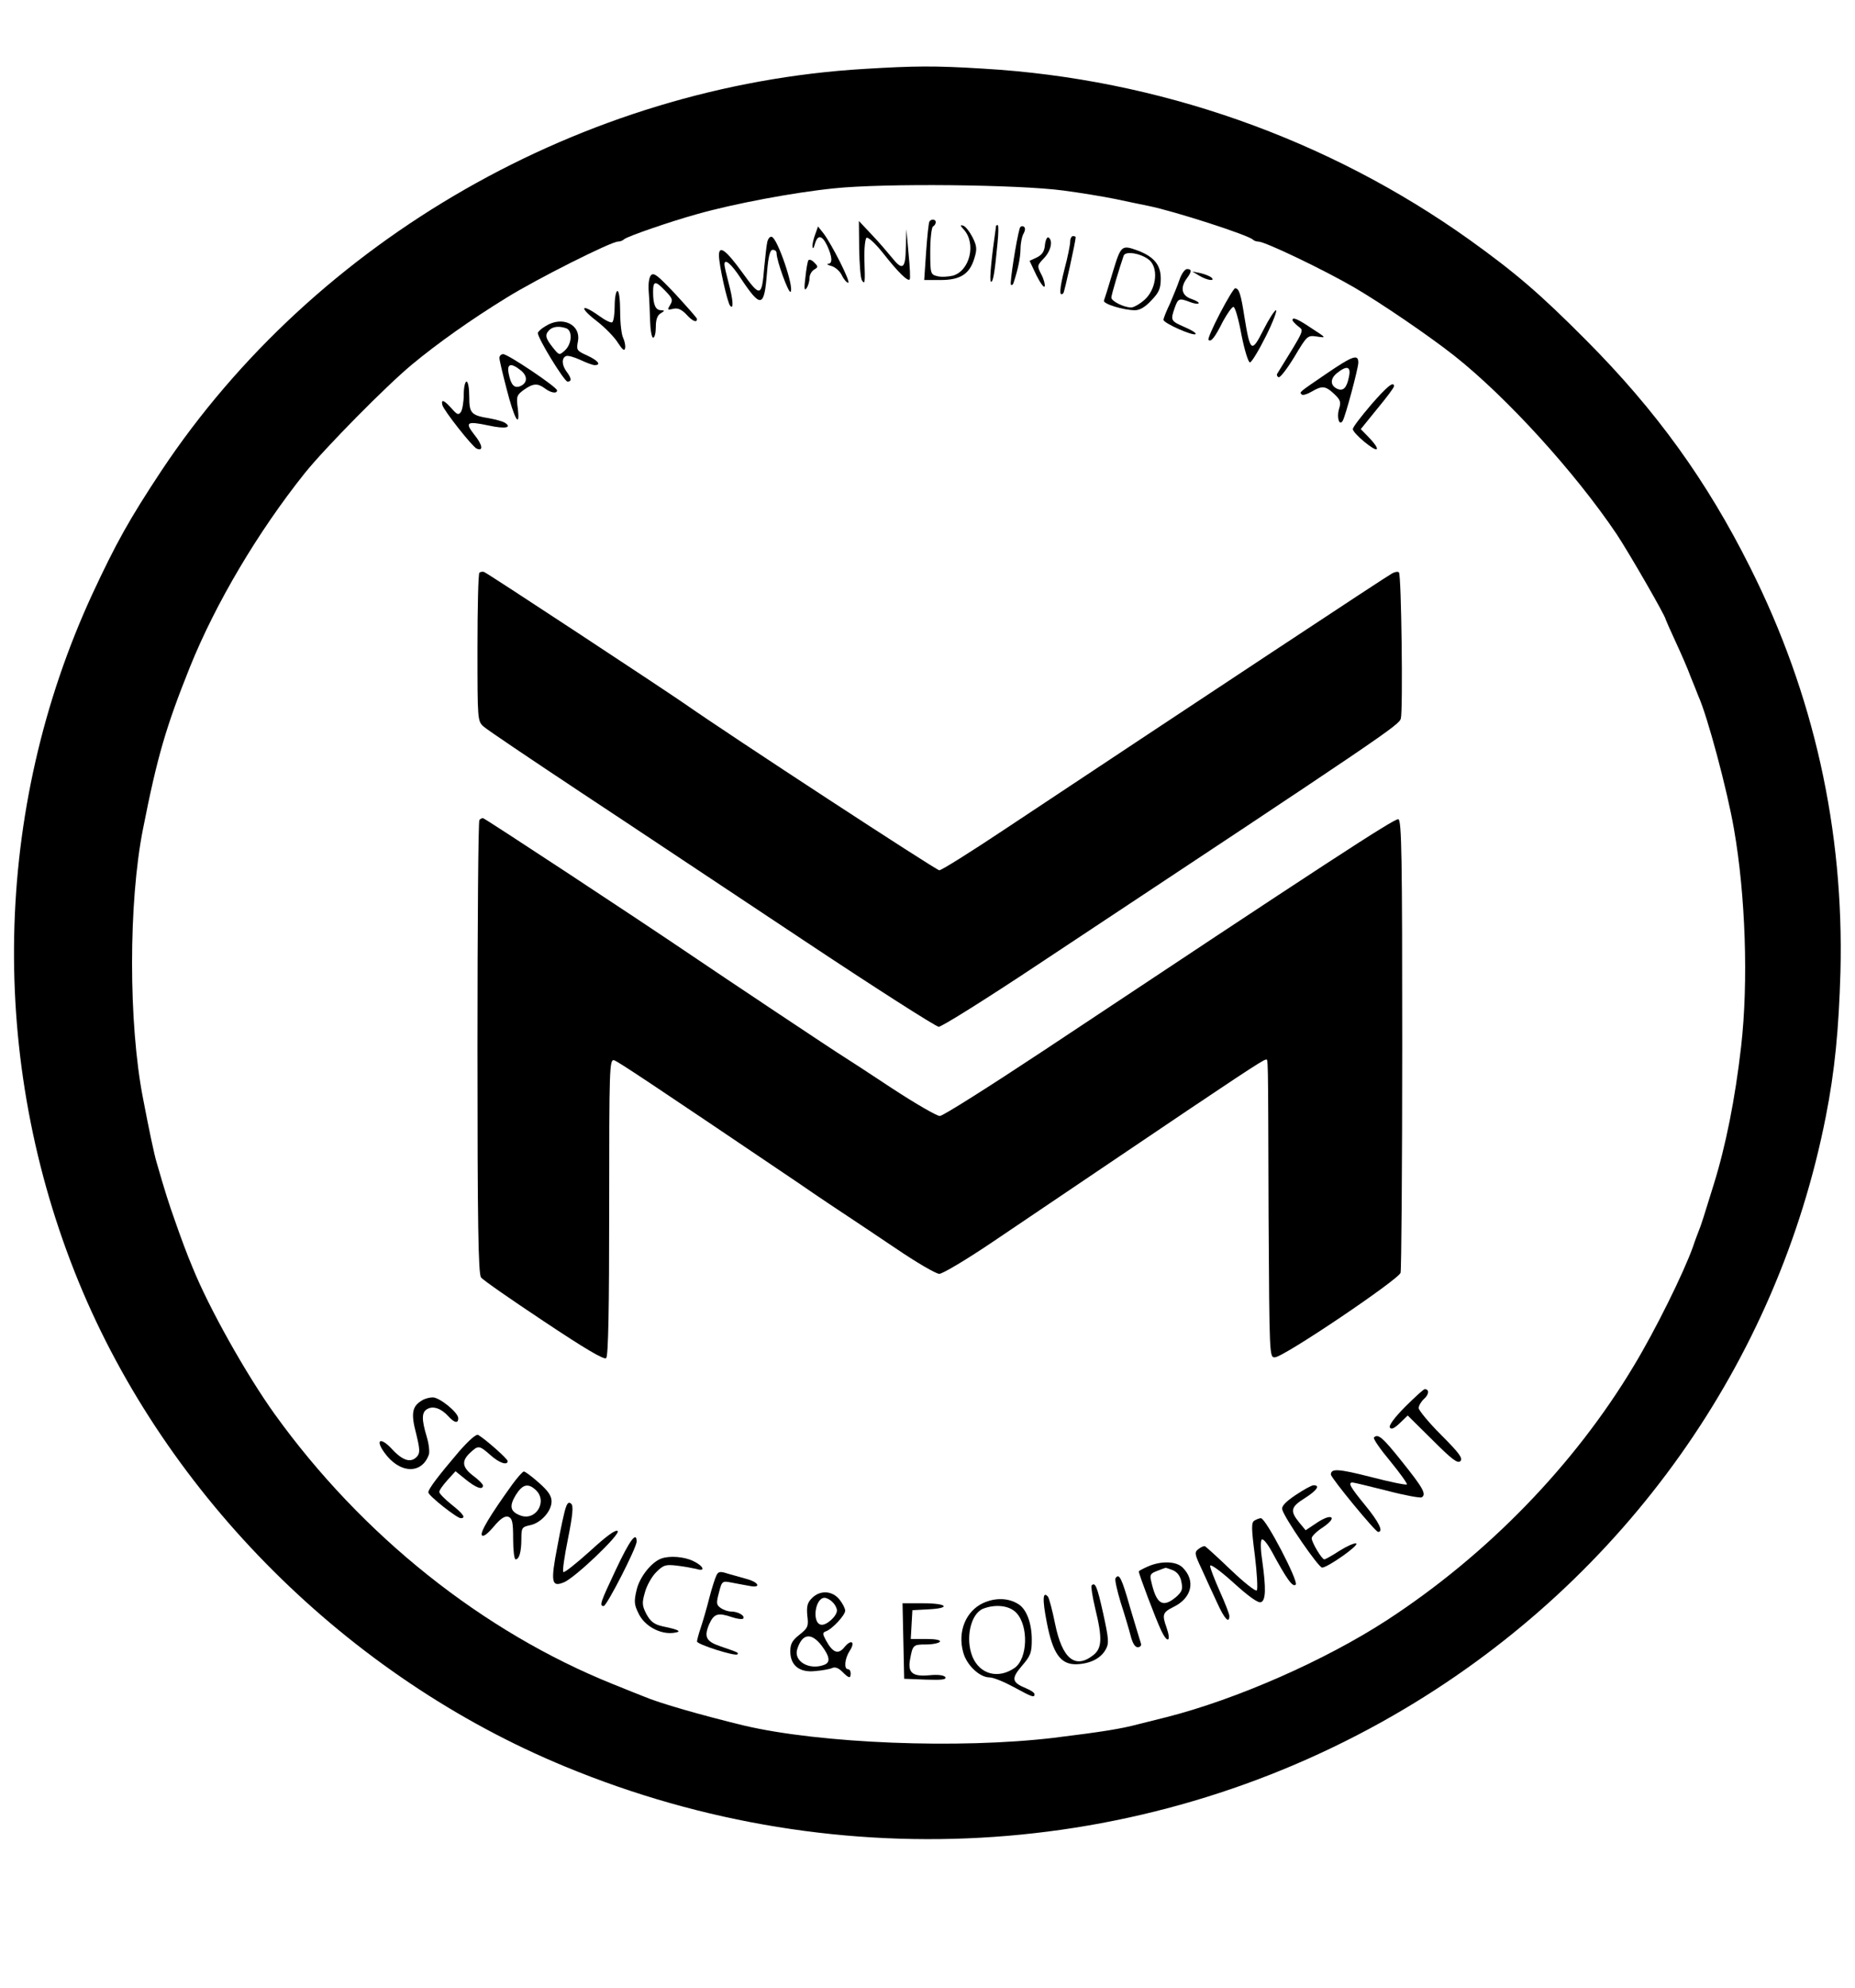 <?xml version="1.0" standalone="no"?>
<!DOCTYPE svg PUBLIC "-//W3C//DTD SVG 20010904//EN"
 "http://www.w3.org/TR/2001/REC-SVG-20010904/DTD/svg10.dtd">
<svg version="1.0" xmlns="http://www.w3.org/2000/svg"
 width="676pt" height="724pt" viewBox="0 0 676 724"
 preserveAspectRatio="xMidYMid meet">

<g transform="translate(0,724) scale(0.1,-0.1)"
fill="#000000" stroke="none">
<path d="M3150 6989 c-1024 -61 -2000 -619 -2562 -1464 -117 -177 -165 -263
-252 -450 -362 -785 -380 -1698 -49 -2505 321 -781 982 -1439 1773 -1765 1006
-416 2139 -337 3061 212 801 477 1357 1260 1533 2158 32 162 47 315 53 525 13
518 -97 1011 -329 1473 -158 316 -343 572 -598 828 -169 170 -257 245 -424
365 -517 369 -1136 587 -1774 624 -176 11 -251 10 -432 -1z m725 -443 c61 -8
146 -22 190 -31 44 -9 98 -21 120 -25 94 -19 364 -106 381 -123 4 -4 13 -7 20
-7 24 0 239 -103 349 -167 101 -59 275 -178 365 -249 192 -152 440 -425 591
-649 44 -66 179 -300 179 -311 0 -1 16 -38 36 -81 20 -43 45 -100 55 -128 11
-27 24 -59 28 -70 33 -72 106 -345 130 -485 42 -240 53 -556 26 -792 -22 -192
-56 -362 -100 -503 -33 -107 -47 -152 -55 -170 -4 -11 -14 -36 -20 -55 -34
-96 -138 -306 -216 -435 -217 -362 -534 -688 -899 -926 -226 -147 -549 -289
-805 -354 -36 -9 -83 -21 -104 -26 -60 -16 -127 -27 -306 -49 -344 -41 -851
-21 -1130 45 -152 37 -307 81 -365 106 -11 4 -60 24 -110 44 -476 191 -916
542 -1234 984 -104 145 -240 387 -300 536 -19 45 -41 104 -64 170 -22 62 -35
102 -66 210 -9 29 -28 120 -50 235 -53 272 -53 713 0 980 52 264 84 373 171
590 94 233 248 493 419 707 74 92 296 317 390 395 94 78 217 165 344 243 111
69 382 205 407 205 8 0 18 4 23 9 12 10 164 63 265 91 134 38 352 79 500 94
181 19 670 14 835 -8z"/>
<path d="M3387 6433 c-3 -5 -8 -54 -12 -110 l-7 -103 60 0 c72 0 106 22 123
80 10 32 9 44 -7 76 -11 21 -26 40 -34 42 -12 4 -11 0 3 -15 45 -51 21 -149
-40 -167 -17 -4 -43 -6 -57 -2 -25 6 -26 9 -26 91 0 46 5 87 10 90 6 3 10 10
10 16 0 11 -17 12 -23 2z"/>
<path d="M3131 6334 c1 -56 5 -108 10 -115 11 -17 12 -11 9 77 -1 40 3 75 8
78 6 3 33 -22 60 -56 55 -70 90 -104 97 -96 3 2 1 45 -4 94 l-8 89 -2 -67 c-1
-78 -12 -85 -51 -36 -14 17 -46 55 -72 82 l-48 51 1 -101z"/>
<path d="M3630 6418 c-17 -118 -25 -200 -19 -204 8 -4 14 33 24 139 4 37 4 67
1 67 -3 0 -6 -1 -6 -2z"/>
<path d="M3716 6408 c-12 -40 -37 -201 -32 -205 3 -3 8 0 10 8 17 52 24 89 25
122 0 20 5 46 11 56 7 13 7 22 0 26 -6 3 -12 0 -14 -7z"/>
<path d="M2971 6387 c-6 -16 -11 -36 -10 -45 1 -10 4 -7 8 7 10 37 26 36 45
-3 19 -41 21 -66 4 -67 -7 -1 -2 -4 12 -8 14 -4 31 -19 38 -34 7 -15 18 -27
23 -27 11 0 -59 139 -90 180 l-20 25 -10 -28z"/>
<path d="M2796 6358 c-3 -13 -7 -54 -11 -92 -9 -109 -14 -110 -81 -17 -59 81
-84 99 -84 61 0 -35 31 -174 41 -184 13 -15 11 21 -6 84 -8 30 -15 60 -15 67
0 23 25 2 59 -50 74 -111 86 -108 96 19 5 61 11 84 21 84 8 0 14 -5 14 -12 0
-28 44 -148 51 -141 14 14 -47 193 -68 200 -7 3 -14 -6 -17 -19z"/>
<path d="M3808 6348 c-2 -24 -10 -36 -30 -46 l-26 -12 25 -53 c14 -28 28 -47
30 -40 2 6 -3 26 -12 43 -16 31 -16 33 9 59 26 27 34 65 17 76 -5 3 -11 -9
-13 -27z"/>
<path d="M3900 6360 c0 -11 -9 -57 -21 -101 -18 -71 -20 -103 -4 -87 4 3 45
190 45 204 0 2 -4 4 -10 4 -5 0 -10 -9 -10 -20z"/>
<path d="M4055 6248 c-15 -51 -30 -98 -32 -103 -4 -12 72 -35 113 -35 18 0 38
12 60 36 28 29 34 43 34 80 0 49 -25 79 -83 101 -60 22 -62 20 -92 -79z m139
39 c28 -34 17 -103 -23 -139 -17 -15 -39 -28 -49 -28 -26 0 -72 23 -72 36 0
10 30 110 45 153 8 20 76 5 99 -22z"/>
<path d="M2946 6292 c-3 -4 -8 -33 -11 -63 -5 -39 -4 -50 4 -39 6 8 11 25 11
37 0 12 8 26 17 31 15 9 15 11 0 26 -8 9 -18 12 -21 8z"/>
<path d="M4299 6223 c-7 -21 -23 -60 -35 -88 -13 -27 -24 -54 -24 -60 0 -12
108 -60 117 -52 3 4 -15 15 -41 26 -50 22 -51 24 -35 70 12 34 16 36 55 21 15
-6 29 -8 32 -5 3 3 -9 10 -26 16 -36 12 -42 41 -17 75 18 24 19 34 1 34 -8 0
-20 -17 -27 -37z"/>
<path d="M2372 6237 c-7 -8 -10 -33 -8 -58 2 -24 4 -72 5 -106 1 -35 6 -63 11
-63 6 0 10 18 10 40 0 27 6 42 18 49 15 9 15 10 1 11 -20 0 -29 20 -29 66 0
42 8 43 45 4 26 -27 28 -33 17 -51 -11 -18 -10 -19 11 -14 16 4 29 -1 47 -19
23 -26 40 -33 40 -18 0 4 -36 44 -78 90 -65 69 -80 81 -90 69z"/>
<path d="M4370 6236 c28 -17 60 -22 45 -7 -6 5 -23 12 -40 16 l-30 6 25 -15z"/>
<path d="M4446 6099 c-26 -50 -45 -93 -42 -97 9 -9 23 8 53 68 16 29 33 53 38
52 6 0 19 -46 29 -101 11 -56 25 -101 31 -101 6 0 32 43 58 95 26 52 42 95 37
95 -5 0 -26 -32 -46 -72 -43 -85 -48 -81 -69 47 -13 85 -20 105 -34 105 -4 0
-29 -41 -55 -91z"/>
<path d="M2240 6126 c0 -30 -4 -57 -9 -60 -5 -3 -27 8 -50 25 -65 46 -71 29
-7 -20 31 -24 66 -60 78 -80 17 -26 24 -31 26 -19 2 9 -2 26 -7 37 -6 11 -11
54 -11 95 0 44 -4 76 -10 76 -5 0 -10 -24 -10 -54z"/>
<path d="M4710 6074 c0 -3 9 -13 20 -22 22 -18 29 -4 -76 -174 -2 -4 0 -9 5
-12 5 -4 31 30 58 74 47 79 48 79 83 74 34 -5 34 -5 -20 30 -52 35 -70 42 -70
30z"/>
<path d="M1988 6052 c-16 -9 -28 -21 -28 -25 0 -20 96 -176 108 -177 16 0 15
12 -3 36 -18 24 -19 50 -2 57 7 3 30 -4 52 -14 21 -10 45 -19 52 -19 26 0 12
17 -27 35 -38 17 -40 20 -34 51 12 62 -57 95 -118 56z m76 -8 c23 -9 20 -57
-5 -80 -21 -19 -21 -19 -45 11 -27 34 -29 46 -12 63 13 13 37 15 62 6z"/>
<path d="M1820 5936 c0 -8 12 -58 26 -112 28 -110 50 -149 41 -72 -6 44 -4 49
22 68 34 24 50 25 77 5 21 -16 44 -20 44 -7 0 12 -179 132 -196 132 -8 0 -14
-6 -14 -14z m79 -46 c25 -21 23 -46 -4 -57 -21 -8 -33 5 -41 45 -8 38 8 42 45
12z"/>
<path d="M4834 5879 c-104 -71 -99 -67 -90 -76 3 -4 20 1 35 10 39 23 51 22
83 -8 23 -22 26 -29 17 -57 -8 -30 2 -61 14 -41 10 16 57 192 57 212 0 32 -19
26 -116 -40z m82 -11 c-8 -40 -20 -53 -41 -45 -27 11 -29 36 -4 57 37 30 53
26 45 -12z"/>
<path d="M1690 5803 c0 -27 -5 -55 -10 -63 -9 -13 -14 -11 -35 13 -27 30 -38
34 -33 12 4 -19 109 -152 125 -159 25 -11 22 13 -8 50 -36 46 -29 51 52 34 59
-13 87 -8 59 10 -8 5 -33 12 -55 16 -68 11 -75 18 -75 79 0 30 -4 55 -10 55
-5 0 -10 -21 -10 -47z"/>
<path d="M4996 5765 c-36 -42 -66 -81 -66 -88 0 -15 79 -81 87 -73 4 4 -8 21
-26 40 l-32 33 60 74 c34 41 61 77 61 82 0 20 -25 0 -84 -68z"/>
<path d="M1747 5154 c-4 -4 -7 -127 -7 -274 0 -264 0 -267 23 -287 12 -11 171
-118 352 -238 182 -120 545 -362 809 -537 263 -175 487 -318 497 -318 11 0
174 102 362 227 1272 842 1316 872 1322 896 8 31 2 524 -7 532 -3 4 -16 2 -27
-5 -18 -9 -688 -452 -1410 -931 -123 -82 -230 -149 -238 -149 -11 0 -760 489
-933 610 -80 55 -713 472 -725 476 -6 3 -14 1 -18 -2z"/>
<path d="M1747 4253 c-4 -3 -7 -376 -7 -828 0 -641 3 -825 13 -838 6 -9 110
-81 229 -160 153 -102 220 -141 227 -134 8 8 11 182 11 550 0 509 1 539 18
535 15 -5 134 -84 670 -446 78 -54 160 -108 181 -122 22 -14 100 -67 175 -117
75 -51 147 -93 159 -93 12 0 101 53 197 118 96 65 301 203 455 307 428 289
528 355 537 355 10 0 9 49 11 -570 3 -510 3 -515 23 -514 31 0 452 284 458
308 3 12 6 387 6 834 0 675 -2 814 -14 818 -12 5 -275 -167 -1296 -845 -195
-129 -364 -236 -375 -236 -11 0 -89 45 -173 100 -83 55 -163 107 -176 115 -30
18 -453 300 -556 370 -199 135 -754 500 -760 500 -4 0 -10 -3 -13 -7z"/>
<path d="M5121 2116 c-39 -39 -61 -69 -56 -76 5 -8 16 -3 36 16 l29 28 90 -89
c71 -71 92 -87 102 -77 10 10 -5 30 -70 95 -45 45 -82 90 -82 98 0 9 9 24 20
34 18 16 19 35 2 35 -4 0 -36 -29 -71 -64z"/>
<path d="M1538 2139 c-36 -21 -41 -47 -22 -119 14 -57 15 -71 5 -84 -22 -26
-52 -18 -92 25 -41 45 -63 37 -29 -11 55 -78 137 -82 163 -8 3 10 0 39 -8 65
-19 63 -19 90 3 101 21 12 51 1 76 -27 22 -24 36 -27 36 -7 0 21 -68 76 -93
76 -12 0 -30 -5 -39 -11z"/>
<path d="M1673 1953 c-76 -89 -113 -138 -112 -149 0 -12 104 -94 118 -94 20 0
10 15 -34 50 -24 19 -44 40 -44 45 -1 6 13 25 29 43 l30 33 37 -30 c37 -30 63
-40 63 -22 0 5 -16 21 -35 35 -41 31 -44 54 -12 84 30 28 33 28 74 -8 32 -29
63 -39 63 -22 0 8 -80 79 -107 95 -7 5 -34 -19 -70 -60z"/>
<path d="M5007 2004 c-4 -4 23 -43 59 -86 36 -44 63 -82 61 -85 -3 -3 -62 9
-131 27 -118 30 -146 32 -146 9 0 -12 162 -209 172 -209 21 0 3 36 -47 97 -54
66 -64 83 -46 83 5 0 62 -14 126 -30 64 -17 121 -27 126 -24 18 11 5 34 -71
129 -71 89 -88 104 -103 89z"/>
<path d="M1867 1833 c-80 -111 -118 -174 -111 -185 5 -7 20 4 43 31 26 31 41
40 54 36 14 -6 17 -20 17 -81 0 -41 4 -74 9 -74 13 0 21 27 21 75 0 39 2 43
30 49 40 7 80 51 80 87 0 20 -12 38 -46 68 -26 23 -50 41 -55 41 -4 0 -23 -21
-42 -47z m85 -20 c45 -41 1 -115 -56 -93 -37 14 -41 34 -16 75 24 38 44 44 72
18z"/>
<path d="M4721 1794 c-37 -25 -52 -41 -48 -53 8 -31 132 -211 145 -211 20 0
138 83 124 88 -7 2 -34 -10 -61 -27 -26 -17 -51 -31 -55 -31 -9 0 -46 62 -46
77 0 7 18 25 40 39 25 17 37 31 32 36 -6 6 -26 -1 -52 -18 l-42 -28 -24 29
c-34 42 -30 56 21 88 44 28 57 47 32 47 -7 0 -36 -16 -66 -36z"/>
<path d="M2062 1749 c-5 -13 -19 -77 -31 -143 -25 -129 -21 -148 23 -130 40
15 208 176 197 187 -7 7 -41 -18 -101 -73 -50 -45 -94 -80 -97 -76 -4 3 4 58
17 122 17 85 20 118 12 126 -8 8 -14 5 -20 -13z"/>
<path d="M4571 1701 c-11 -7 -11 -27 2 -127 8 -66 11 -123 7 -127 -4 -5 -47
29 -95 75 -48 46 -90 84 -94 86 -4 1 -14 -3 -23 -10 -16 -12 -15 -18 11 -73
15 -33 40 -88 56 -122 27 -60 45 -79 45 -49 0 7 -16 48 -35 90 -19 43 -35 84
-35 92 0 9 35 -16 85 -61 55 -50 90 -75 100 -71 18 6 19 50 5 150 -6 38 -7 73
-2 78 5 5 21 -15 37 -44 54 -100 76 -131 87 -120 11 11 -109 242 -127 242 -5
0 -16 -4 -24 -9z"/>
<path d="M2245 1524 c-57 -121 -62 -134 -45 -134 11 0 120 212 120 235 0 39
-25 5 -75 -101z"/>
<path d="M2410 1563 c-36 -13 -79 -67 -90 -114 -10 -42 -9 -54 7 -86 21 -45
77 -76 125 -71 36 4 26 11 -37 24 -31 7 -44 17 -59 44 -16 31 -17 41 -6 79 6
24 25 58 41 74 27 27 35 29 77 24 26 -3 57 -9 70 -12 35 -11 26 11 -12 29 -33
16 -86 20 -116 9z"/>
<path d="M4183 1534 c-18 -8 -33 -16 -33 -18 0 -10 62 -174 82 -216 23 -48 37
-40 19 12 -17 47 -14 55 26 75 66 32 81 95 33 143 -24 24 -79 25 -127 4z m90
-13 c17 -7 28 -21 32 -42 6 -28 3 -36 -19 -56 -49 -41 -72 -27 -91 58 -6 23
-2 28 22 37 15 6 29 11 30 11 1 1 13 -3 26 -8z"/>
<path d="M2611 1502 c-5 -10 -17 -47 -26 -82 -9 -36 -23 -84 -31 -108 -8 -23
-14 -47 -14 -51 0 -11 140 -55 147 -47 6 6 3 7 -61 29 -53 18 -61 34 -42 80
18 40 32 44 85 26 18 -6 35 -8 39 -5 9 10 -18 26 -44 26 -11 0 -28 6 -38 13
-16 12 -16 18 -6 56 11 43 12 43 48 36 20 -4 49 -9 65 -12 41 -8 33 13 -10 25
-21 6 -53 15 -71 20 -27 9 -34 8 -41 -6z"/>
<path d="M4065 1491 c-3 -5 6 -45 19 -88 14 -43 30 -97 36 -120 7 -28 16 -43
26 -43 9 0 14 6 12 13 -2 6 -20 65 -39 129 -32 113 -41 129 -54 109z"/>
<path d="M3978 1465 c-3 -3 3 -40 13 -83 27 -110 25 -146 -7 -171 -66 -52
-113 -13 -139 114 -10 50 -22 94 -26 99 -19 22 -21 -9 -4 -95 22 -114 51 -153
109 -151 49 2 87 21 105 53 13 23 12 37 -9 133 -22 99 -29 114 -42 101z"/>
<path d="M2959 1419 c-17 -17 -20 -30 -17 -64 5 -39 2 -45 -28 -69 -27 -21
-34 -34 -34 -61 0 -51 33 -78 90 -72 25 2 53 7 62 11 11 5 23 1 37 -13 25 -25
31 -26 31 -6 0 8 -4 15 -10 15 -15 0 -12 38 6 66 22 33 7 45 -18 15 -23 -29
-43 -22 -68 24 -13 24 -13 28 0 33 23 8 70 59 70 75 0 8 -9 26 -21 41 -26 32
-70 35 -100 5z m75 -15 c9 -8 16 -22 16 -30 0 -21 -39 -56 -58 -52 -34 6 -22
98 13 98 7 0 21 -7 29 -16z m-40 -158 c30 -40 33 -61 10 -70 -54 -21 -112 12
-99 56 18 58 51 63 89 14z"/>
<path d="M3583 1401 c-63 -29 -94 -104 -73 -179 12 -47 60 -92 96 -92 14 0 53
-16 88 -35 68 -37 76 -40 76 -26 0 5 -13 14 -30 21 -53 22 -56 35 -16 82 32
37 36 48 36 96 0 59 -19 111 -49 129 -36 23 -84 24 -128 4z m121 -36 c45 -48
41 -166 -6 -200 -60 -42 -127 -24 -154 40 -27 66 -7 156 38 175 46 18 97 12
122 -15z"/>
<path d="M3292 1263 l3 -138 78 -3 c58 -2 77 0 72 9 -5 7 -26 10 -57 7 -61 -6
-80 8 -72 55 10 55 11 57 58 57 25 0 48 5 51 10 4 6 -15 10 -50 10 l-56 0 3
53 3 52 58 3 c84 4 70 22 -18 22 l-76 0 3 -137z"/>
</g>
</svg>
